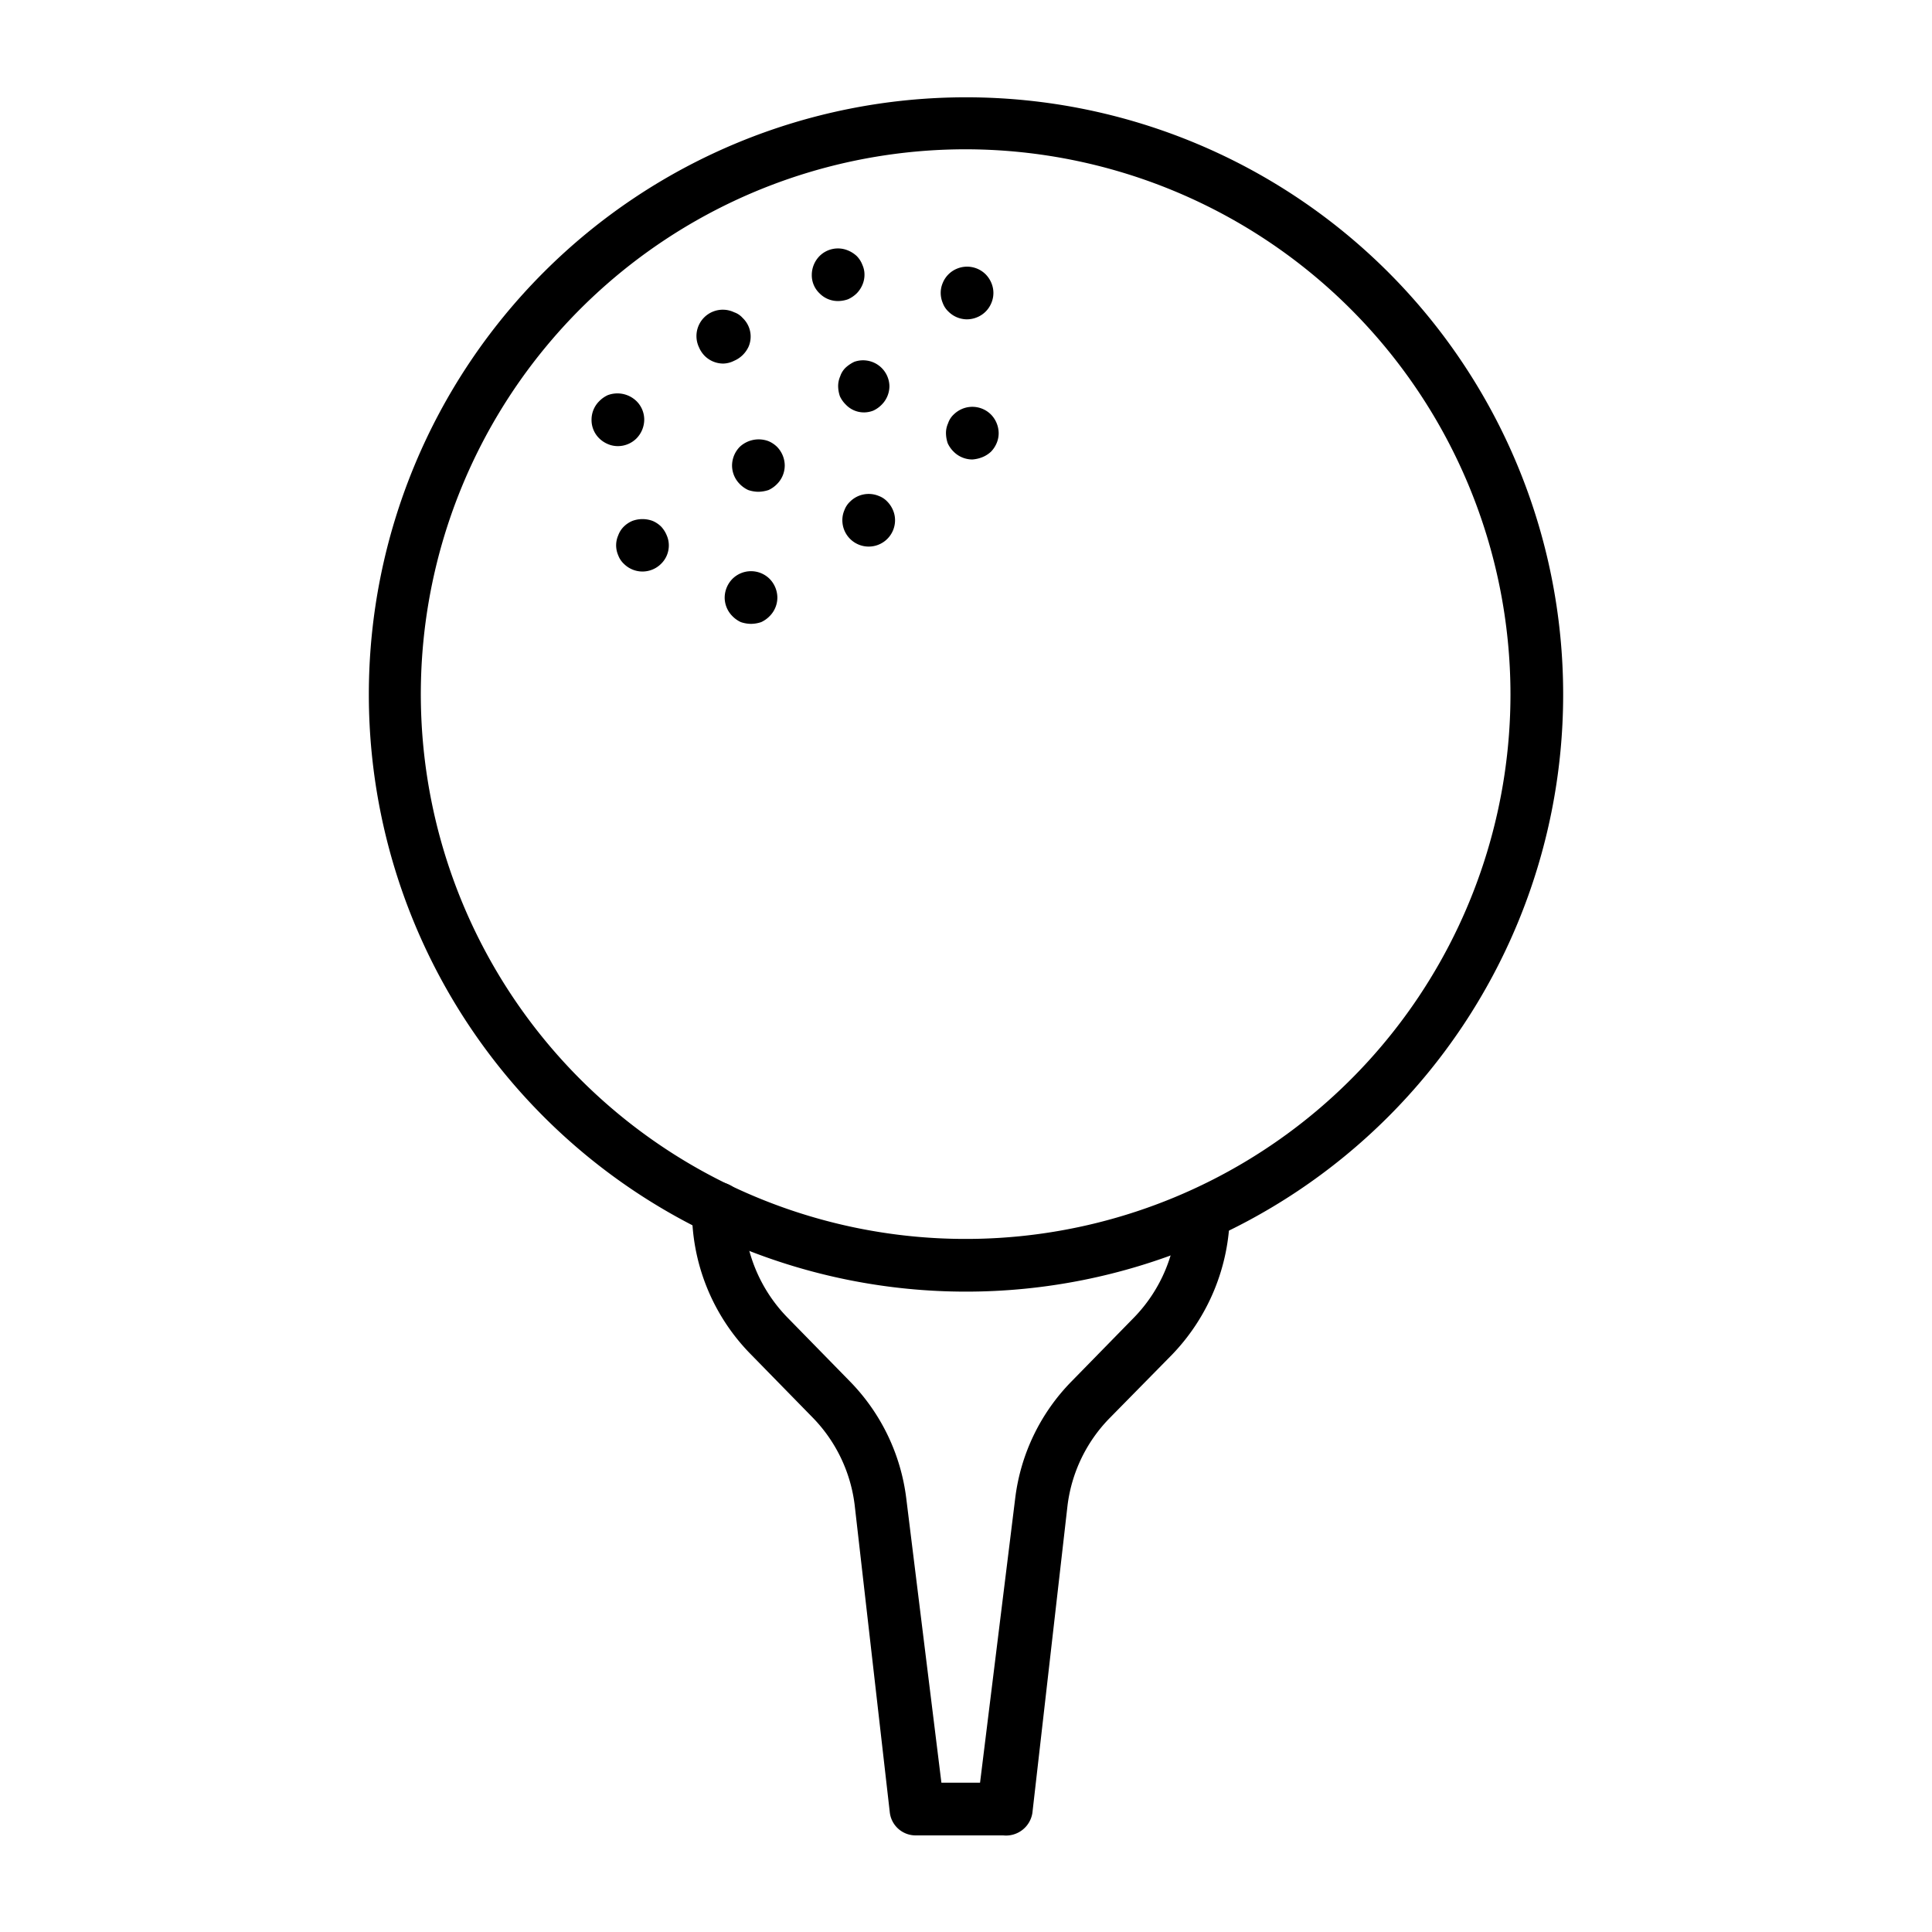 <svg id="Layer_1" height="512" viewBox="0 0 55 55" width="512" xmlns="http://www.w3.org/2000/svg" data-name="Layer 1"><path d="m27.5 36.77a17 17 0 1 1 17-17 17 17 0 0 1 -17 17zm0-32.52a15.51 15.51 0 1 0 15.5 15.51 15.53 15.53 0 0 0 -15.5-15.51z"/><path d="m24.61 11.74a.71.71 0 0 1 -.53-.22.81.81 0 0 1 -.17-.24.93.93 0 0 1 -.05-.29.71.71 0 0 1 .06-.28.6.6 0 0 1 .16-.25 1 1 0 0 1 .24-.16.75.75 0 0 1 1 .69.75.75 0 0 1 -.22.53.81.81 0 0 1 -.24.17.74.74 0 0 1 -.25.05z"/><path d="m21.59 14a.93.93 0 0 1 -.29-.05.81.81 0 0 1 -.24-.17.75.75 0 0 1 -.22-.53.77.77 0 0 1 .22-.53.79.79 0 0 1 .82-.16.78.78 0 0 1 .24.16.77.77 0 0 1 .22.53.75.75 0 0 1 -.22.53.81.81 0 0 1 -.24.17 1 1 0 0 1 -.29.05z"/><path d="m27.5 9.09a.75.75 0 0 1 -.5-.22.63.63 0 0 1 -.16-.24.75.75 0 0 1 -.06-.29.72.72 0 0 1 .06-.29.74.74 0 0 1 .4-.4.75.75 0 0 1 .82.16.78.78 0 0 1 .16.24.73.73 0 0 1 0 .58.74.74 0 0 1 -.4.4.75.75 0 0 1 -.32.06z"/><path d="m23.86 8.57a.73.73 0 0 1 -.53-.22.71.71 0 0 1 -.22-.53.77.77 0 0 1 .22-.53.74.74 0 0 1 .81-.16.82.82 0 0 1 .25.16.72.72 0 0 1 .16.25.67.67 0 0 1 .06.28.72.72 0 0 1 -.06.29.78.78 0 0 1 -.16.24.85.85 0 0 1 -.25.17.87.87 0 0 1 -.28.05z"/><path d="m27.68 13.08a.75.75 0 0 1 -.53-.22.81.81 0 0 1 -.17-.24.93.93 0 0 1 -.05-.29.67.67 0 0 1 .06-.28.6.6 0 0 1 .16-.25.78.78 0 0 1 .24-.16.75.75 0 0 1 .82.16.77.77 0 0 1 .22.53.72.72 0 0 1 -.06.29.78.78 0 0 1 -.16.24.81.81 0 0 1 -.21.14.93.93 0 0 1 -.32.08z"/><path d="m21.38 17.76a.93.93 0 0 1 -.29-.05.81.81 0 0 1 -.24-.17.75.75 0 0 1 -.22-.53.77.77 0 0 1 .22-.53.75.75 0 0 1 1.06 0 .77.77 0 0 1 .22.53.75.75 0 0 1 -.22.53.81.81 0 0 1 -.24.17.93.93 0 0 1 -.29.05z"/><path d="m18.29 16.27a.75.75 0 0 1 -.53-.22.63.63 0 0 1 -.16-.24.72.72 0 0 1 -.06-.29.71.71 0 0 1 .06-.28.67.67 0 0 1 .16-.25.78.78 0 0 1 .24-.16.83.83 0 0 1 .58 0 .78.78 0 0 1 .24.16.82.82 0 0 1 .16.25.71.71 0 0 1 .06.28.73.73 0 0 1 -.22.53.75.75 0 0 1 -.53.22z"/><path d="m24.73 15.56a.75.75 0 0 1 -.75-.75.72.72 0 0 1 .06-.29.63.63 0 0 1 .16-.24.75.75 0 0 1 .82-.16.63.63 0 0 1 .24.16.78.78 0 0 1 .16.24.72.72 0 0 1 .06.29.75.75 0 0 1 -.75.75z"/><path d="m17.59 12.7a.72.72 0 0 1 -.29-.06.78.78 0 0 1 -.24-.16.73.73 0 0 1 -.22-.54.74.74 0 0 1 .22-.52.81.81 0 0 1 .24-.17.78.78 0 0 1 .82.17.74.74 0 0 1 .22.52.77.77 0 0 1 -.22.54.75.75 0 0 1 -.53.22z"/><path d="m20.59 10.35a.75.75 0 0 1 -.53-.22.78.78 0 0 1 -.16-.24.75.75 0 0 1 1-1 .56.56 0 0 1 .24.16.73.73 0 0 1 .17.82.81.81 0 0 1 -.17.24.78.78 0 0 1 -.24.16.72.72 0 0 1 -.31.08z"/><path d="m28.56 52.25h-2.49a.74.74 0 0 1 -.74-.66l-1-8.75a4.31 4.31 0 0 0 -1.18-2.47l-1.79-1.83a5.82 5.82 0 0 1 -1.66-4.15.75.75 0 0 1 .75-.74.75.75 0 0 1 .73.76 4.35 4.35 0 0 0 1.23 3.09l1.79 1.83a5.77 5.77 0 0 1 1.6 3.33l1 8.09h1.1l1-8.09a5.74 5.74 0 0 1 1.6-3.33l1.79-1.83a4.34 4.34 0 0 0 1.22-2.94.75.75 0 0 1 1.5 0 5.88 5.88 0 0 1 -1.64 4l-1.8 1.83a4.31 4.31 0 0 0 -1.18 2.47l-1 8.75a.76.76 0 0 1 -.83.64z"/></svg>